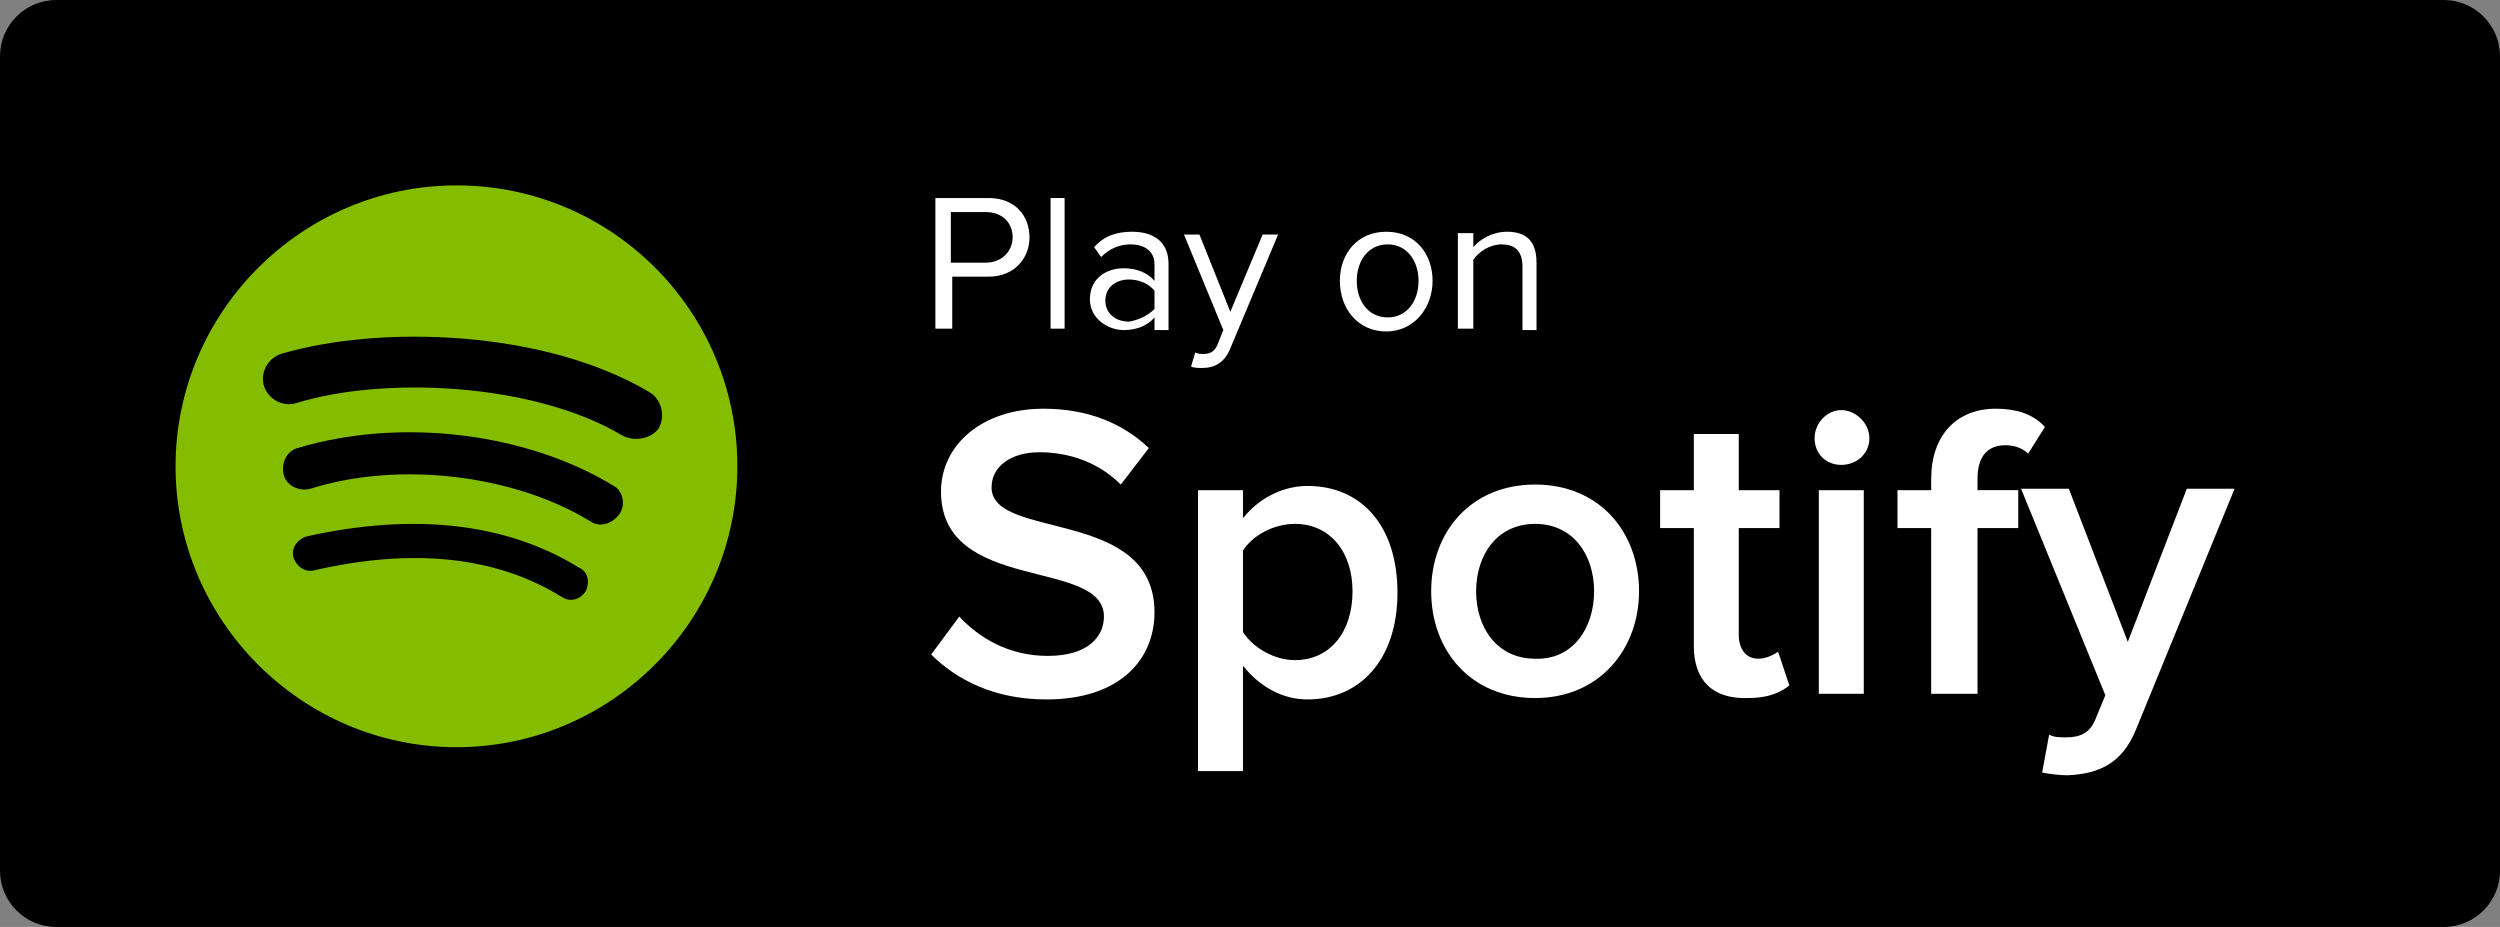 <?xml version="1.0" encoding="utf-8"?>
<!-- Generator: Adobe Illustrator 17.1.0, SVG Export Plug-In . SVG Version: 6.00 Build 0)  -->
<!DOCTYPE svg PUBLIC "-//W3C//DTD SVG 1.1//EN" "http://www.w3.org/Graphics/SVG/1.1/DTD/svg11.dtd">
<svg version="1.1" id="Layer_1" xmlns="http://www.w3.org/2000/svg" xmlns:xlink="http://www.w3.org/1999/xlink" x="0px" y="0px"
	 viewBox="0 0 178 66" enable-background="new 0 0 178 66" xml:space="preserve">
<rect x="0" y="0" width="178" height="66" fill="#808080" stroke="none"/>
<g>
	<path d="M178,62c0,2.2-1.8,4-4,4H4c-2.2,0-4-1.8-4-4V4c0-2.2,1.8-4,4-4h170c2.2,0,4,1.8,4,4V62z"/>
	<g>
		<path fill="#FFFFFF" d="M66.6,23.4v-9.3h3.8c1.9,0,2.9,1.3,2.9,2.8c0,1.5-1.1,2.8-2.9,2.8h-2.6v3.7H66.6z M72.1,16.9
			c0-1.1-0.8-1.8-1.9-1.8h-2.5v3.6h2.5C71.3,18.7,72.1,17.9,72.1,16.9z"/>
		<path fill="#FFFFFF" d="M74.8,23.4v-9.3h1v9.3H74.8z"/>
		<path fill="#FFFFFF" d="M82.2,23.4v-0.8c-0.5,0.6-1.3,0.9-2.2,0.9c-1.1,0-2.4-0.8-2.4-2.2c0-1.5,1.2-2.2,2.4-2.2
			c0.9,0,1.7,0.3,2.2,0.9v-1.2c0-0.9-0.7-1.4-1.7-1.4c-0.8,0-1.5,0.3-2.1,0.9l-0.5-0.7c0.7-0.8,1.6-1.1,2.7-1.1
			c1.4,0,2.6,0.6,2.6,2.3v4.7H82.2z M82.2,22v-1.3c-0.4-0.5-1.1-0.8-1.8-0.8c-1,0-1.7,0.6-1.7,1.5c0,0.9,0.7,1.5,1.7,1.5
			C81,22.8,81.7,22.5,82.2,22z"/>
		<path fill="#FFFFFF" d="M85.1,25.1c0.2,0.1,0.4,0.1,0.6,0.1c0.5,0,0.8-0.2,1-0.7l0.4-1l-2.8-6.8h1.1l2.2,5.5l2.3-5.5h1.1l-3.4,8.1
			c-0.4,1-1.1,1.4-2,1.4c-0.2,0-0.6,0-0.8-0.1L85.1,25.1z"/>
		<path fill="#FFFFFF" d="M95.4,20c0-2,1.3-3.5,3.3-3.5c2.1,0,3.3,1.6,3.3,3.5s-1.3,3.6-3.3,3.6C96.7,23.6,95.4,22,95.4,20z M101,20
			c0-1.4-0.8-2.6-2.2-2.6c-1.4,0-2.2,1.2-2.2,2.6c0,1.4,0.8,2.6,2.2,2.6C100.2,22.6,101,21.4,101,20z"/>
		<path fill="#FFFFFF" d="M108.4,23.4V19c0-1.2-0.6-1.6-1.5-1.6c-0.8,0-1.6,0.5-2,1.1v4.9h-1.1v-6.8h1.1v1c0.5-0.6,1.4-1.1,2.4-1.1
			c1.4,0,2.1,0.7,2.1,2.2v4.8H108.4z"/>
		<path fill="#FFFFFF" d="M66.3,46.6l2-2.7c1.4,1.5,3.5,2.8,6.3,2.8c2.9,0,4-1.4,4-2.8c0-4.2-11.6-1.6-11.6-8.9
			c0-3.3,2.9-5.9,7.3-5.9c3.1,0,5.6,1,7.5,2.8l-2,2.6c-1.6-1.6-3.7-2.3-5.8-2.3c-2,0-3.4,1-3.4,2.5c0,3.8,11.6,1.4,11.6,8.9
			c0,3.3-2.4,6.2-7.7,6.2C70.8,49.8,68.1,48.4,66.3,46.6z"/>
		<path fill="#FFFFFF" d="M88.5,47.4v7.5h-3.2v-20h3.2v2c1.1-1.4,2.8-2.3,4.6-2.3c3.8,0,6.4,2.8,6.4,7.6s-2.7,7.6-6.4,7.6
			C91.3,49.8,89.7,48.9,88.5,47.4z M96.3,42.1c0-2.8-1.6-4.8-4.1-4.8c-1.5,0-3,0.8-3.7,1.9V45c0.7,1.1,2.2,2,3.7,2
			C94.7,47,96.3,45,96.3,42.1z"/>
		<path fill="#FFFFFF" d="M101.9,42.1c0-4.2,2.8-7.6,7.4-7.6s7.4,3.4,7.4,7.6c0,4.1-2.8,7.6-7.4,7.6S101.9,46.3,101.9,42.1z
			 M113.5,42.1c0-2.6-1.5-4.8-4.2-4.8c-2.7,0-4.2,2.2-4.2,4.8c0,2.6,1.5,4.8,4.2,4.8C112,47,113.5,44.7,113.5,42.1z"/>
		<path fill="#FFFFFF" d="M120.6,46v-8.4h-2.4v-2.7h2.4v-4h3.2v4h2.9v2.7h-2.9v7.6c0,1,0.5,1.7,1.4,1.7c0.6,0,1.1-0.3,1.4-0.5
			l0.8,2.4c-0.6,0.5-1.5,0.9-2.9,0.9C121.9,49.8,120.6,48.4,120.6,46z"/>
		<path fill="#FFFFFF" d="M129.2,31.2c0-1.1,0.9-2,1.9-2s2,0.9,2,2s-0.9,1.9-2,1.9S129.2,32.3,129.2,31.2z M129.5,49.4V34.9h3.2
			v14.5H129.5z"/>
		<path fill="#FFFFFF" d="M137.5,49.4V37.6h-2.4v-2.7h2.4v-0.8c0-3.1,1.8-5,4.6-5c1.3,0,2.6,0.3,3.5,1.3l-1.2,1.9
			c-0.4-0.4-1-0.6-1.6-0.6c-1.3,0-2,0.8-2,2.4v0.8h2.9v2.7h-2.9v11.8H137.5z"/>
		<path fill="#FFFFFF" d="M145.9,52.3c0.3,0.2,0.8,0.2,1.2,0.2c1,0,1.7-0.3,2.1-1.3l0.7-1.7l-6-14.7h3.4l4.2,10.9l4.2-10.9h3.4
			l-7,17.1c-1,2.5-2.7,3.2-4.9,3.3c-0.5,0-1.4-0.1-1.8-0.2L145.9,52.3z"/>
	</g>
	<g>
		<g>
			<g>
				<path fill="#84BD00" d="M32.5,13.2c-11,0-20,9-20,20c0,11,9,20,20,20c11,0,20-9,20-20C52.5,22.2,43.6,13.2,32.5,13.2z
					 M41.7,42.1c-0.4,0.6-1.1,0.8-1.7,0.4c-4.7-2.9-10.6-3.5-17.6-1.9c-0.7,0.2-1.3-0.3-1.5-0.9c-0.2-0.7,0.3-1.3,0.9-1.5
					c7.6-1.7,14.2-1,19.4,2.2C41.9,40.7,42,41.5,41.7,42.1z M44.1,36.6c-0.5,0.7-1.4,1-2.1,0.5c-5.4-3.3-13.6-4.3-19.9-2.3
					c-0.8,0.2-1.7-0.2-1.9-1c-0.2-0.8,0.2-1.7,1-1.9c7.3-2.2,16.3-1.1,22.5,2.7C44.3,34.9,44.6,35.9,44.1,36.6z M44.3,31
					c-6.4-3.8-17.1-4.2-23.2-2.3c-1,0.3-2-0.3-2.3-1.2c-0.3-1,0.3-2,1.2-2.3c7.1-2.1,18.8-1.7,26.2,2.7c0.9,0.5,1.2,1.7,0.7,2.6
					C46.4,31.2,45.2,31.5,44.3,31z"/>
			</g>
		</g>
	</g>
</g>
</svg>
